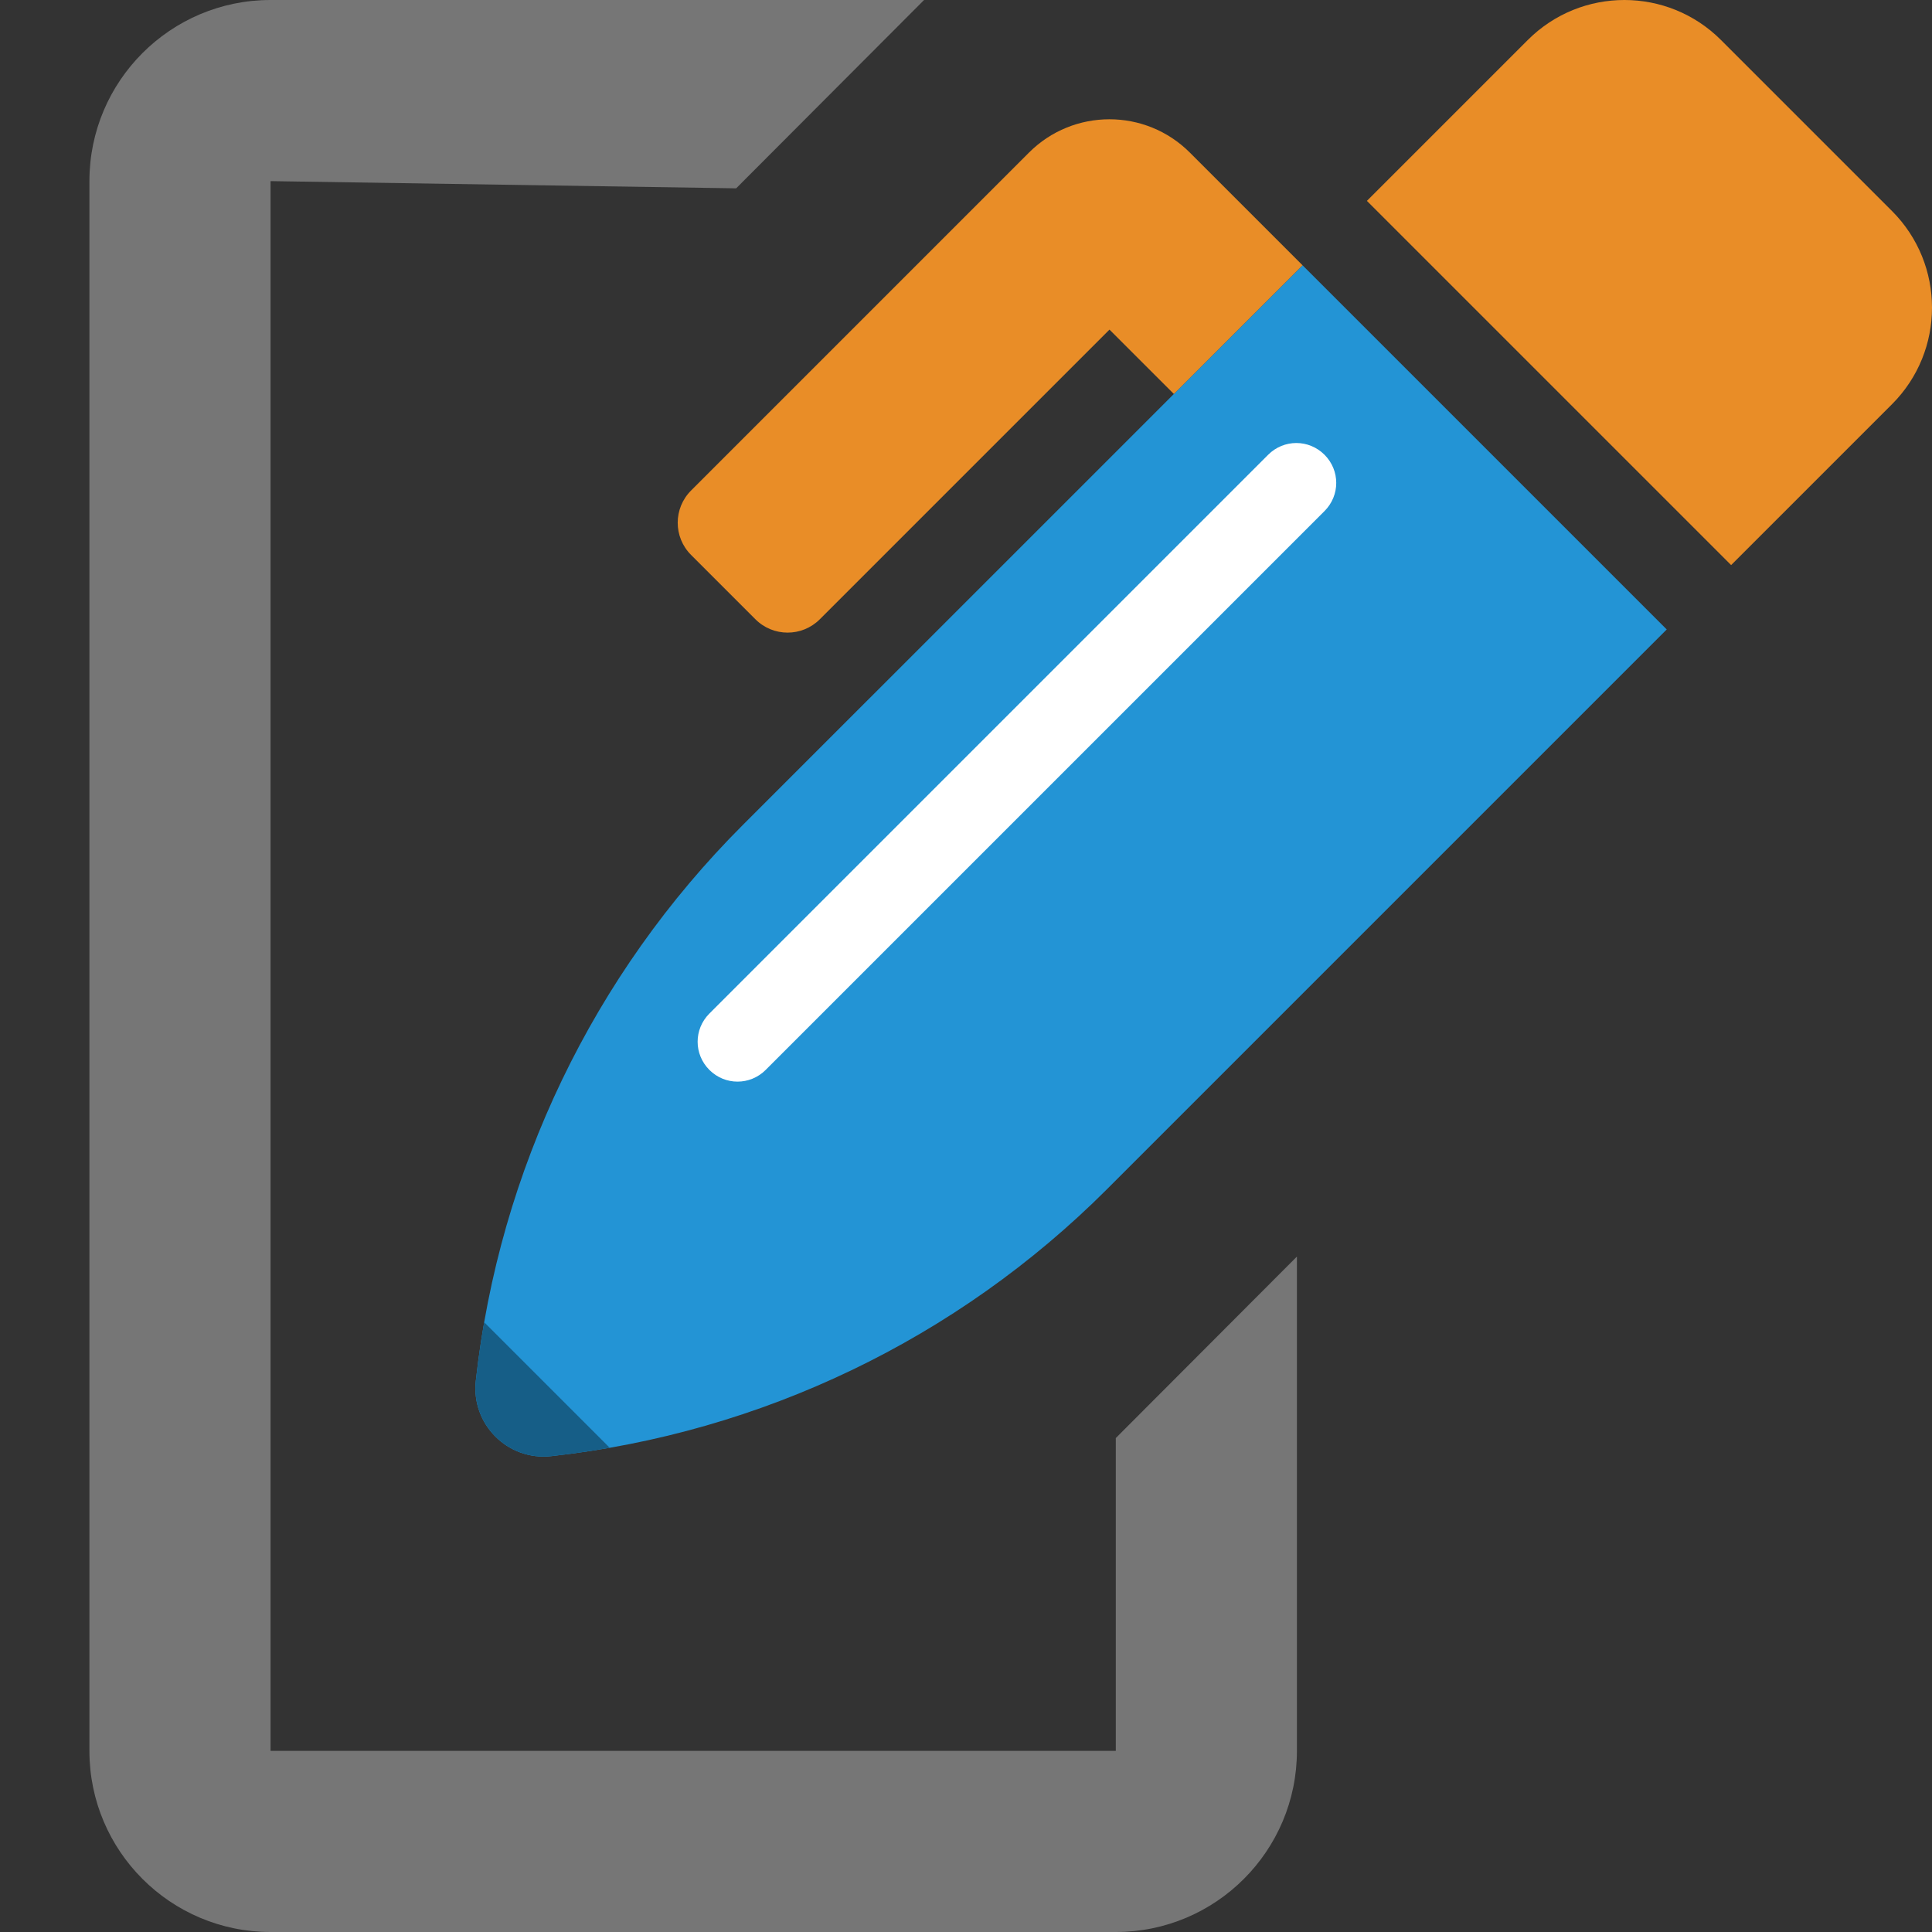 <svg xmlns="http://www.w3.org/2000/svg" viewBox="0 0 512 512">
<rect x="0" y="0" width="512" height="512" fill="#333333" stroke="none"/>
<g>
	<path fill="#2394D5" d="M311.084,104.407L196.819,218.663c-39.579,39.58-64.514,91.447-70.703,147.076l-0.022,0.174
		c-1.282,11.52,8.451,21.26,19.972,19.984c55.7-6.146,107.645-31.096,147.271-70.719l148.364-148.364L379.3,104.413l-34.112-34.111
		L311.084,104.407z"/>
	<path fill="#E98D27" d="M345.188,70.301L315.33,40.442c-11.773-11.776-30.864-11.776-42.645,0l-89.552,89.559
		c-4.711,4.712-4.711,12.35,0,17.053l17.063,17.063c4.712,4.712,12.349,4.712,17.061,0l76.766-76.765l17.063,17.054L345.188,70.301z
		"/>
	<path fill="#E98D27" d="M501.398,55.92l-45.319-45.318c-14.137-14.136-37.063-14.136-51.2,0l-42.634,42.634l96.52,96.518
		l42.639-42.635C515.534,92.984,515.534,70.064,501.398,55.92z"/>
	<path fill="#FFFFFF" d="M351.008,135.442L202.916,283.534c-4.146,4.146-10.78,4.146-14.927,0.002
		c-4.146-4.148-4.146-10.783,0-14.93l148.09-148.094c4.146-4.147,10.78-4.147,14.929,0
		C355.154,124.662,355.154,131.295,351.008,135.442z"/>
	<path fill="#165E87" d="M128.312,350.409c-0.89,5.072-1.625,10.186-2.197,15.33l-0.022,0.174
		c-1.281,11.52,8.452,21.26,19.972,19.984c5.21-0.574,10.386-1.313,15.521-2.217L128.312,350.409z"/>
</g>
<g>
	<path fill="#767676" d="M295.697,463.992c-0.004,0.003-0.006,0.006-0.008,0.008H71.704c-0.002-0.002-0.005-0.005-0.007,0V48.007
		c0.002-0.002,0.005-0.005,0.007-0.007l123.388,1.909L244.886,0H71.697c-26.5,0-48,21.5-48,48v416c0,26.5,21.5,48,48,48h224
		c26.5,0,48-21.5,48-48V333.005l-48,48.096V463.992z"/>
</g>
</svg>
